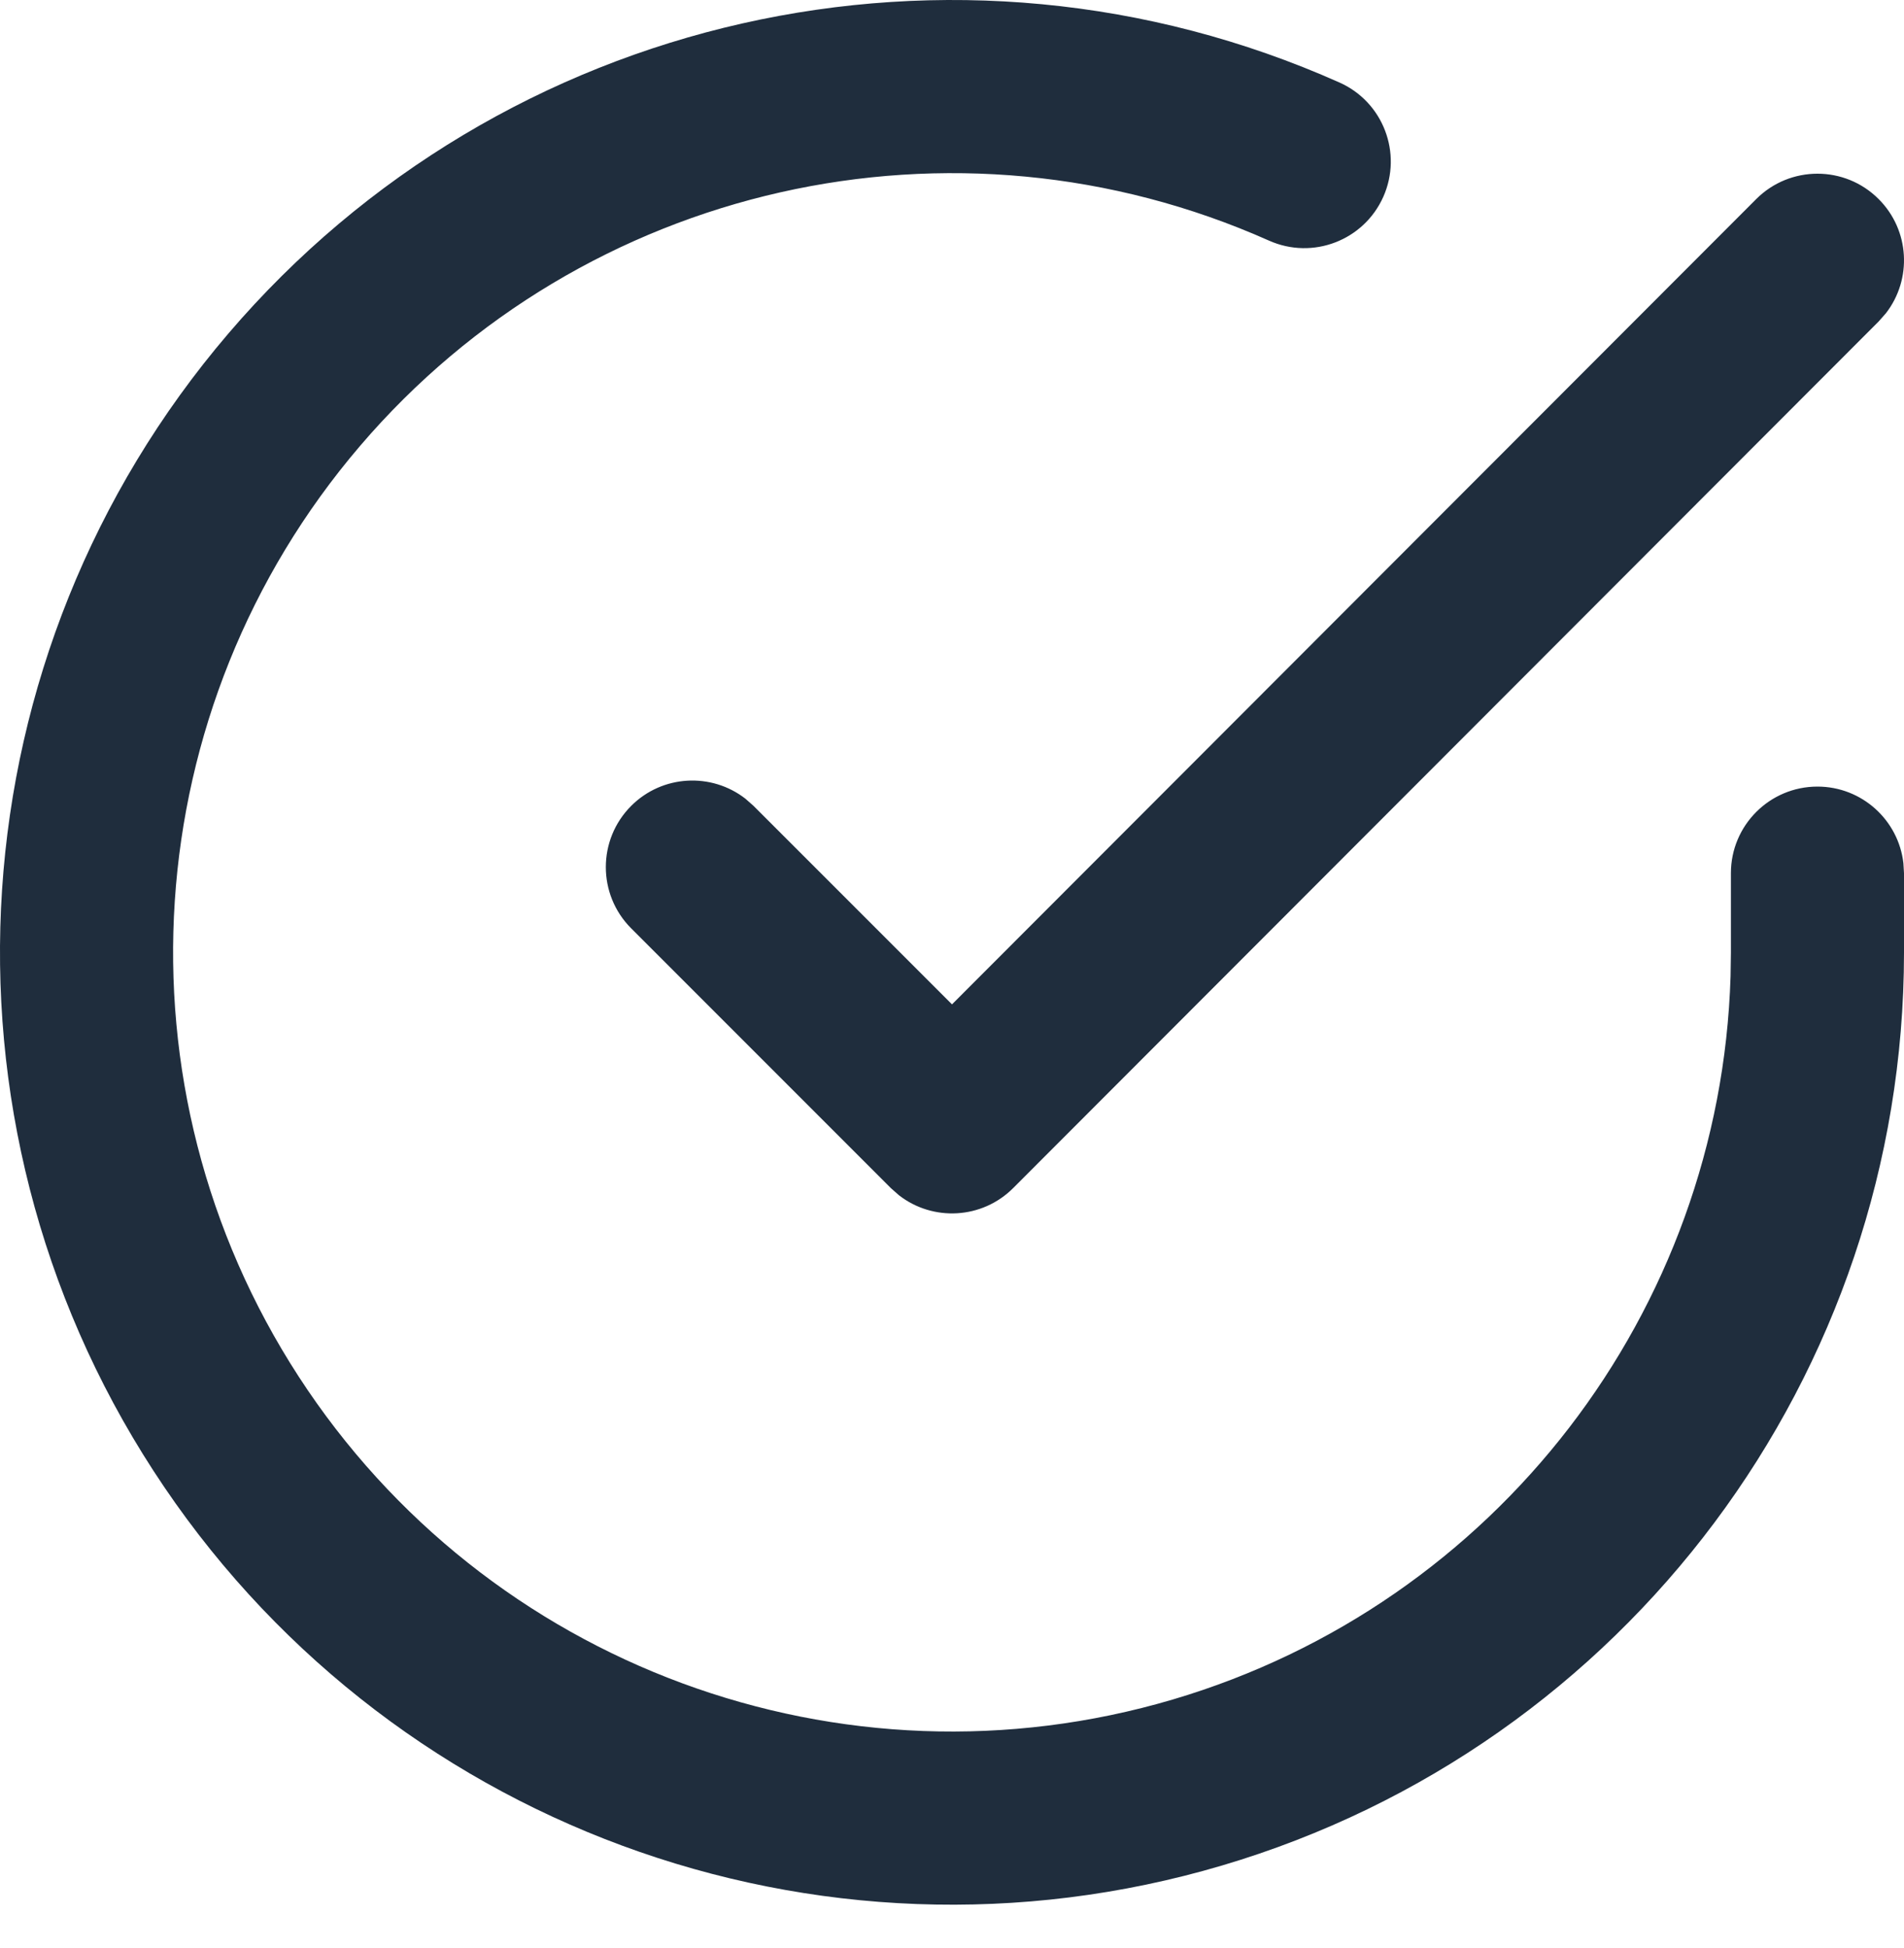 <svg width="44" height="45" viewBox="0 0 44 45" fill="none" xmlns="http://www.w3.org/2000/svg">
<path fill-rule="evenodd" clip-rule="evenodd" d="M31.967 4.547C32.416 3.538 31.963 2.355 30.954 1.906C22.054 -2.06 11.607 0.301 5.276 7.707C-1.054 15.114 -1.759 25.802 3.544 33.975C8.847 42.149 18.895 45.861 28.238 43.098C37.581 40.336 43.994 31.757 44 22.014V20.172L43.986 19.939C43.871 18.945 43.026 18.172 42 18.172C40.895 18.172 40 19.068 40 20.172V22.012L39.992 22.554C39.756 30.3 34.574 37.053 27.104 39.262C19.459 41.523 11.239 38.486 6.9 31.798C2.561 25.111 3.138 16.366 8.317 10.306C13.496 4.246 22.044 2.315 29.326 5.559C30.335 6.009 31.517 5.556 31.967 4.547ZM43.581 7.238C44.191 6.453 44.135 5.318 43.413 4.598C42.632 3.817 41.366 3.818 40.585 4.599L22 23.203L17.414 18.618L17.226 18.452C16.441 17.842 15.307 17.897 14.586 18.618C13.805 19.399 13.805 20.666 14.586 21.447L20.586 27.447L20.774 27.613C21.559 28.223 22.694 28.168 23.415 27.446L43.415 7.426L43.581 7.238Z" fill="#1F2D3D"/>
</svg>
